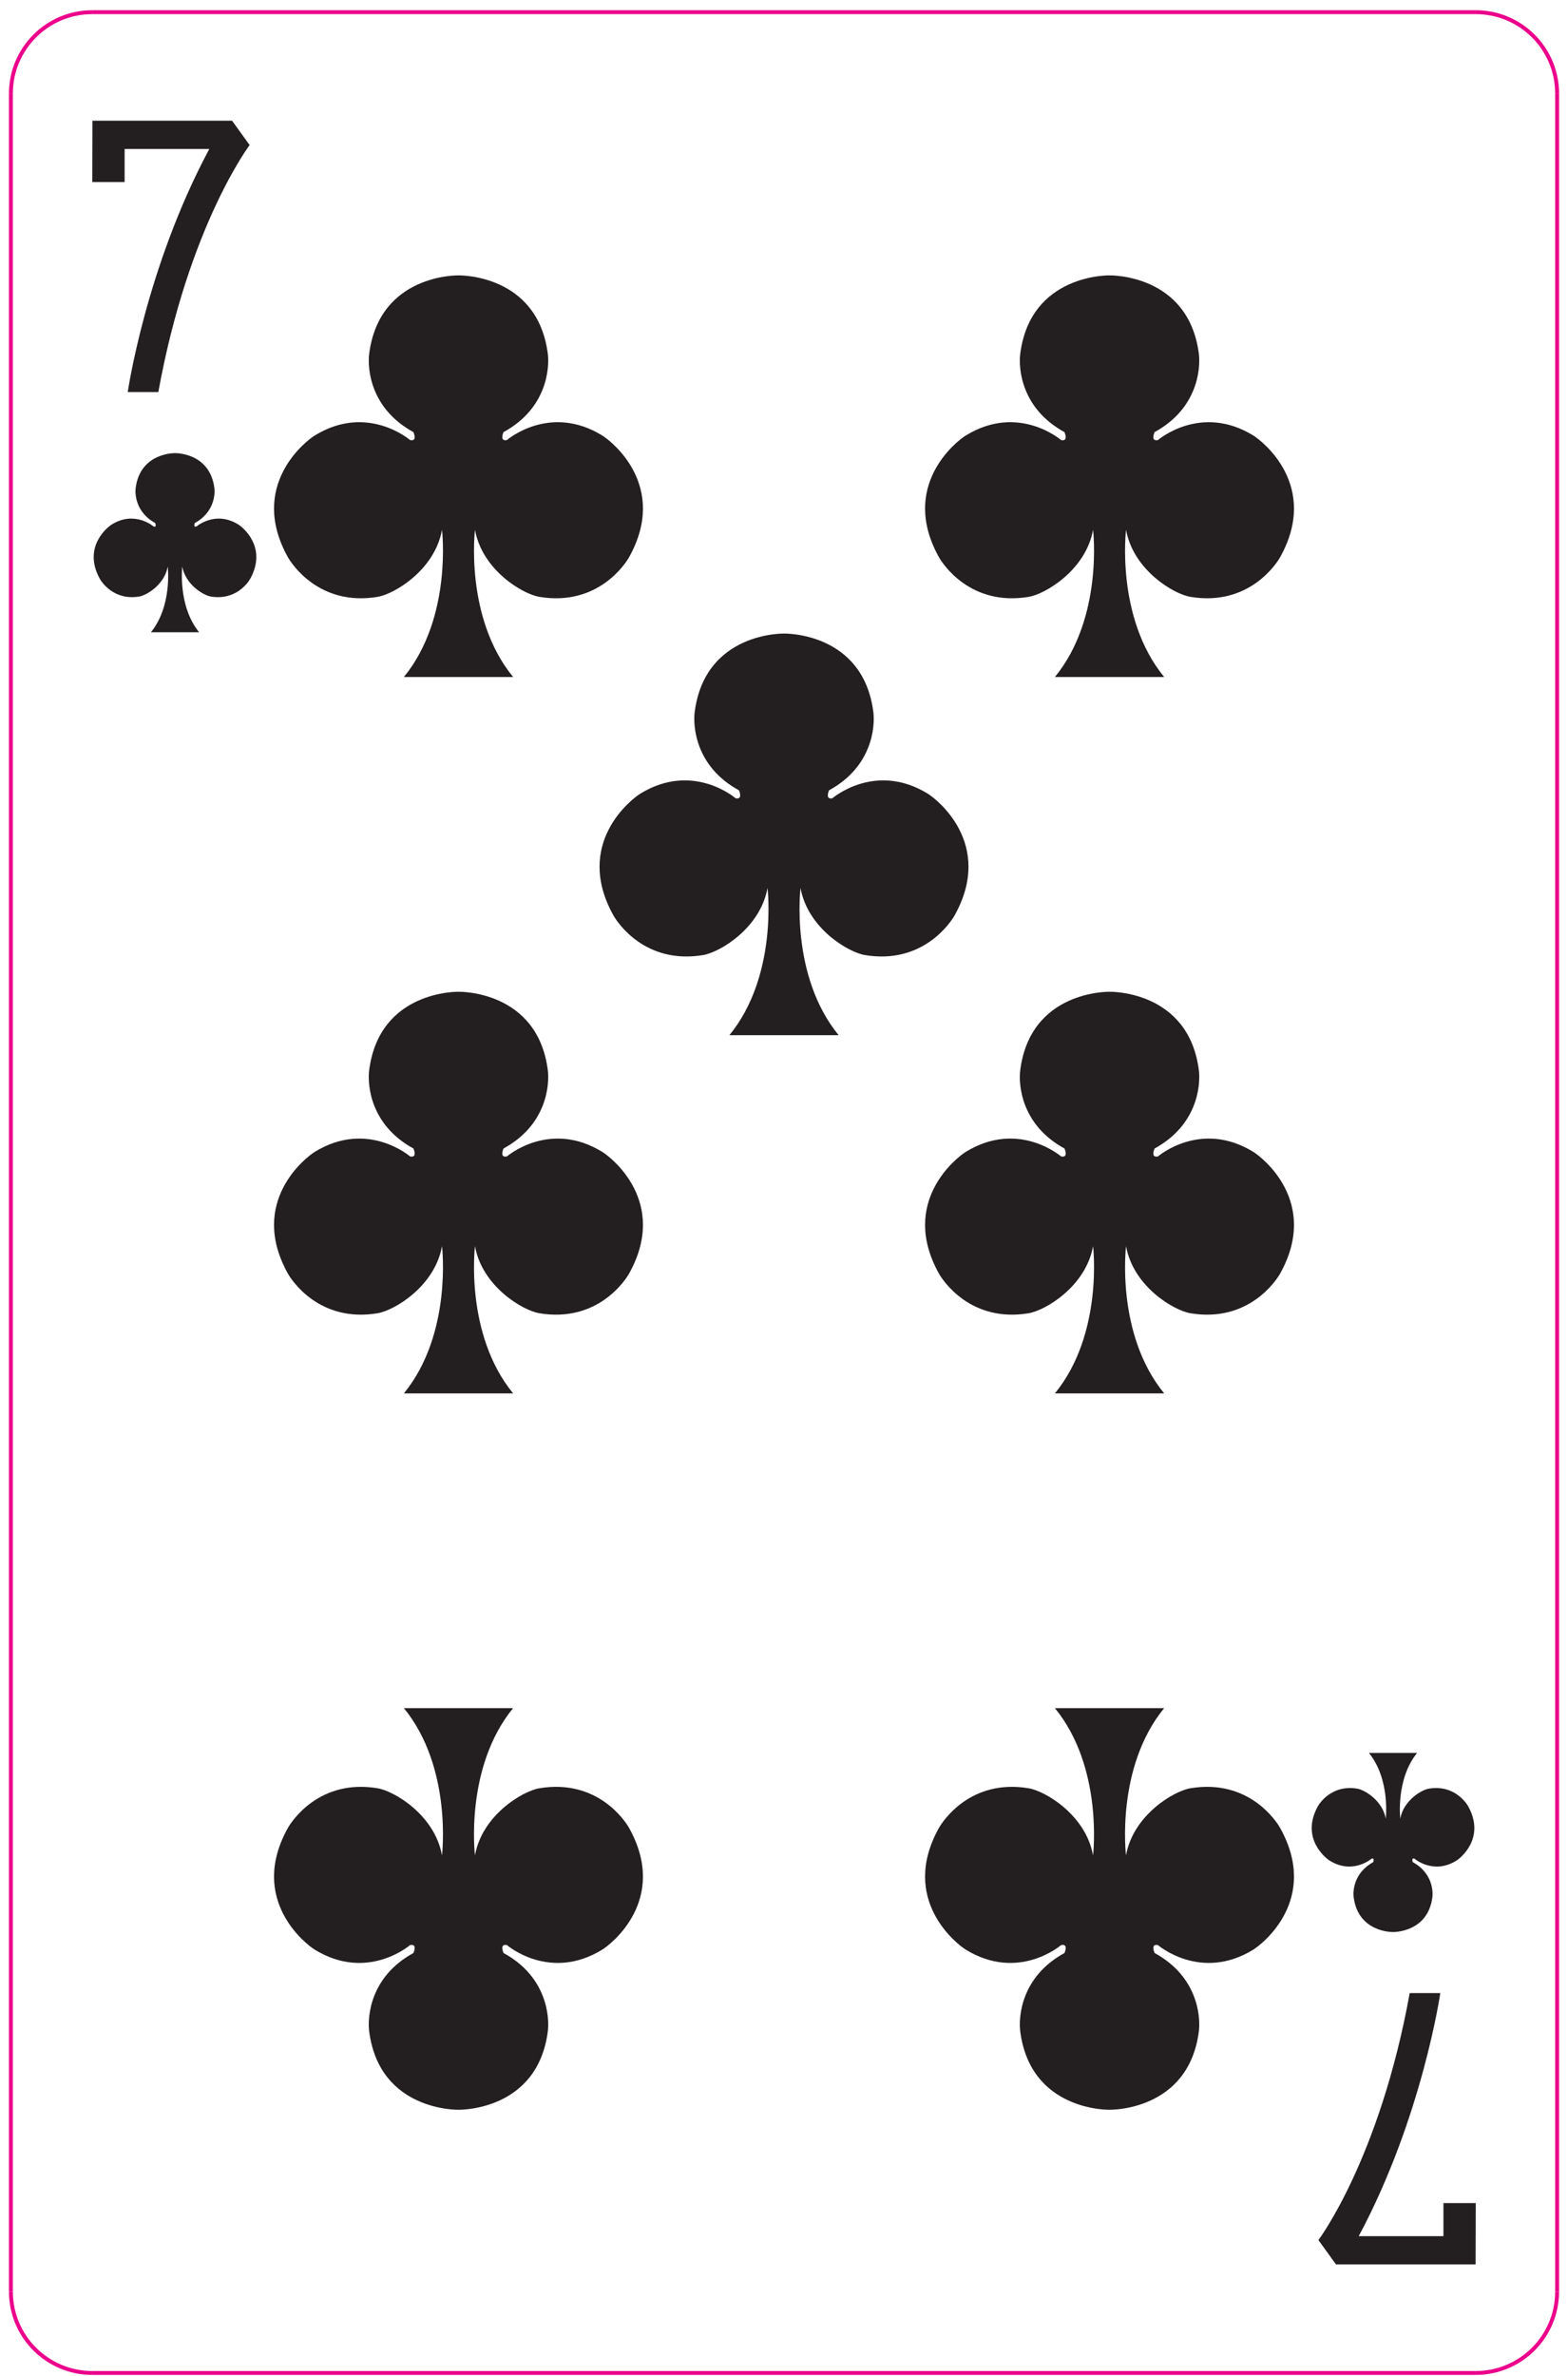<svg width="134" height="203" viewBox="0 0 134 203" fill="none" xmlns="http://www.w3.org/2000/svg">
<path d="M34.516 57.837C38.682 52.74 37.773 45.264 37.773 45.264C37.15 48.711 33.682 50.762 32.262 50.991C27.282 51.816 24.908 48.155 24.598 47.595C21.197 41.477 26.158 37.655 26.9 37.205C31.402 34.439 35.044 37.594 35.044 37.594C35.712 37.739 35.329 36.915 35.329 36.915C31.593 34.875 31.41 31.418 31.545 30.265C32.406 23.37 39.188 23.527 39.188 23.527C39.188 23.527 45.958 23.37 46.82 30.265C46.954 31.418 46.772 34.875 43.034 36.915C43.034 36.915 42.653 37.739 43.321 37.594C43.321 37.594 46.962 34.439 51.468 37.205C52.206 37.655 57.168 41.477 53.766 47.595C53.453 48.155 51.081 51.816 46.1 50.991C44.68 50.762 41.213 48.711 40.592 45.264C40.592 45.264 39.681 52.74 43.85 57.837H34.516Z" fill="#231F20"/>
<path d="M90.152 57.837C94.32 52.74 93.412 45.264 93.412 45.264C92.79 48.711 89.32 50.762 87.902 50.991C82.92 51.816 80.546 48.155 80.236 47.595C76.835 41.477 81.795 37.655 82.536 37.205C87.04 34.439 90.68 37.594 90.68 37.594C91.348 37.739 90.967 36.915 90.967 36.915C87.231 34.875 87.048 31.418 87.184 30.265C88.044 23.37 94.824 23.527 94.824 23.527C94.824 23.527 101.596 23.37 102.458 30.265C102.592 31.418 102.408 34.875 98.672 36.915C98.672 36.915 98.291 37.739 98.958 37.594C98.958 37.594 102.602 34.439 107.106 37.205C107.843 37.655 112.804 41.477 109.403 47.595C109.091 48.155 106.719 51.816 101.738 50.991C100.319 50.762 96.852 48.711 96.231 45.264C96.231 45.264 95.318 52.74 99.487 57.837H90.152Z" fill="#231F20"/>
<path d="M34.516 119.037C38.682 113.941 37.773 106.465 37.773 106.465C37.15 109.912 33.682 111.962 32.262 112.192C27.282 113.017 24.908 109.356 24.598 108.796C21.197 102.677 26.158 98.856 26.9 98.405C31.402 95.64 35.044 98.794 35.044 98.794C35.712 98.938 35.329 98.116 35.329 98.116C31.593 96.076 31.41 92.618 31.545 91.464C32.406 84.57 39.188 84.728 39.188 84.728C39.188 84.728 45.958 84.57 46.82 91.464C46.954 92.618 46.772 96.076 43.034 98.116C43.034 98.116 42.653 98.938 43.321 98.794C43.321 98.794 46.962 95.64 51.468 98.405C52.206 98.856 57.168 102.677 53.766 108.796C53.453 109.356 51.081 113.017 46.1 112.192C44.68 111.962 41.213 109.912 40.592 106.465C40.592 106.465 39.681 113.941 43.85 119.037H34.516Z" fill="#231F20"/>
<path d="M90.152 119.037C94.32 113.941 93.412 106.465 93.412 106.465C92.79 109.912 89.32 111.962 87.902 112.192C82.92 113.017 80.546 109.356 80.236 108.796C76.835 102.677 81.795 98.856 82.536 98.405C87.04 95.64 90.68 98.794 90.68 98.794C91.348 98.938 90.967 98.116 90.967 98.116C87.231 96.076 87.048 92.618 87.184 91.464C88.044 84.57 94.824 84.728 94.824 84.728C94.824 84.728 101.596 84.57 102.458 91.464C102.592 92.618 102.408 96.076 98.672 98.116C98.672 98.116 98.291 98.938 98.958 98.794C98.958 98.794 102.602 95.64 107.106 98.405C107.843 98.856 112.804 102.677 109.403 108.796C109.091 109.356 106.719 113.017 101.738 112.192C100.319 111.962 96.852 109.912 96.231 106.465C96.231 106.465 95.318 113.941 99.487 119.037H90.152Z" fill="#231F20"/>
<path d="M99.486 145.928C95.318 151.025 96.228 158.501 96.228 158.501C96.85 155.053 100.319 153.002 101.739 152.772C106.722 151.946 109.095 155.608 109.403 156.17C112.804 162.286 107.843 166.108 107.104 166.56C102.602 169.325 98.958 166.17 98.958 166.17C98.291 166.028 98.674 166.849 98.674 166.849C102.41 168.888 102.592 172.346 102.458 173.5C101.596 180.393 94.815 180.238 94.815 180.238C94.815 180.238 88.043 180.393 87.184 173.5C87.048 172.346 87.231 168.888 90.967 166.849C90.967 166.849 91.351 166.028 90.68 166.17C90.68 166.17 87.04 169.325 82.535 166.56C81.795 166.108 76.835 162.286 80.235 156.17C80.548 155.608 82.92 151.946 87.902 152.772C89.32 153.002 92.79 155.053 93.41 158.501C93.41 158.501 94.32 151.025 90.152 145.928H99.486Z" fill="#231F20"/>
<path d="M43.848 145.928C39.681 151.025 40.59 158.501 40.59 158.501C41.212 155.053 44.682 153.002 46.101 152.772C51.082 151.946 53.456 155.608 53.765 156.17C57.168 162.286 52.206 166.108 51.465 166.56C46.962 169.325 43.321 166.17 43.321 166.17C42.653 166.028 43.036 166.849 43.036 166.849C46.773 168.888 46.954 172.346 46.82 173.5C45.958 180.393 39.178 180.238 39.178 180.238C39.178 180.238 32.405 180.393 31.545 173.5C31.41 172.346 31.593 168.888 35.329 166.849C35.329 166.849 35.713 166.028 35.042 166.17C35.042 166.17 31.402 169.325 26.897 166.56C26.158 166.108 21.197 162.286 24.598 156.17C24.912 155.608 27.282 151.946 32.262 152.772C33.682 153.002 37.15 155.053 37.772 158.501C37.772 158.501 38.682 151.025 34.516 145.928H43.848Z" fill="#231F20"/>
<path d="M62.335 88.436C66.501 83.339 65.591 75.864 65.591 75.864C64.969 79.311 61.503 81.362 60.083 81.592C55.1 82.418 52.725 78.756 52.417 78.194C49.016 72.079 53.977 68.256 54.717 67.805C59.22 65.039 62.861 68.194 62.861 68.194C63.529 68.338 63.148 67.515 63.148 67.515C59.411 65.476 59.228 62.017 59.363 60.865C60.227 53.971 67.007 54.126 67.007 54.126C67.007 54.126 73.777 53.971 74.64 60.865C74.775 62.017 74.589 65.476 70.853 67.515C70.853 67.515 70.472 68.338 71.14 68.194C71.14 68.194 74.783 65.039 79.287 67.805C80.025 68.256 84.987 72.079 81.585 78.194C81.271 78.756 78.9 82.418 73.92 81.592C72.5 81.362 69.033 79.311 68.411 75.864C68.411 75.864 67.5 83.339 71.669 88.436H62.335Z" fill="#231F20"/>
<path d="M7.9 10.311H19.832L21.333 12.394C21.333 12.394 16.105 19.314 13.53 33.494H10.917C10.917 33.494 12.457 22.867 17.886 12.727H10.649V15.554H7.886L7.9 10.311Z" fill="#231F20"/>
<path d="M126.103 193.45H114.171L112.671 191.369C112.671 191.369 117.899 184.45 120.473 170.268H123.087C123.087 170.268 121.547 180.894 116.116 191.037H123.355V188.21H126.116L126.103 193.45Z" fill="#231F20"/>
<path d="M121.103 149.755C119.267 152.027 119.667 155.362 119.667 155.362C119.941 153.826 121.471 152.91 122.097 152.807C124.295 152.438 125.339 154.073 125.475 154.322C126.976 157.05 124.788 158.754 124.463 158.955C122.477 160.189 120.871 158.782 120.871 158.782C120.575 158.718 120.743 159.086 120.743 159.086C122.392 159.994 122.473 161.537 122.413 162.051C122.033 165.125 119.043 165.055 119.043 165.055C119.043 165.055 116.06 165.125 115.68 162.051C115.621 161.537 115.7 159.994 117.348 159.086C117.348 159.086 117.517 158.718 117.221 158.782C117.221 158.782 115.616 160.189 113.632 158.955C113.304 158.754 111.119 157.05 112.617 154.322C112.755 154.073 113.799 152.438 115.996 152.807C116.623 152.91 118.151 153.826 118.425 155.362C118.425 155.362 118.827 152.027 116.988 149.755H121.103Z" fill="#231F20"/>
<path d="M12.9 54.013C14.737 51.74 14.336 48.406 14.336 48.406C14.061 49.943 12.532 50.856 11.908 50.961C9.71 51.327 8.664 49.695 8.528 49.444C7.026 46.717 9.216 45.013 9.541 44.812C11.528 43.578 13.133 44.984 13.133 44.984C13.428 45.05 13.26 44.682 13.26 44.682C11.612 43.773 11.53 42.231 11.59 41.717C11.972 38.642 14.96 38.712 14.96 38.712C14.96 38.712 17.942 38.642 18.324 41.717C18.384 42.231 18.302 43.773 16.654 44.682C16.654 44.682 16.484 45.05 16.782 44.984C16.782 44.984 18.386 43.578 20.372 44.812C20.698 45.013 22.885 46.717 21.385 49.444C21.249 49.695 20.204 51.327 18.006 50.961C17.382 50.856 15.853 49.943 15.577 48.406C15.577 48.406 15.177 51.74 17.014 54.013H12.9Z" fill="#231F20"/>
<path d="M133.07 195.771C133.07 199.612 129.957 202.724 126.116 202.724" stroke="#EB008B" stroke-width="0.333" stroke-miterlimit="2.613"/>
<path d="M126.116 202.724H7.887" stroke="#EB008B" stroke-width="0.333" stroke-miterlimit="2.613"/>
<path d="M7.887 202.724C4.044 202.724 0.932 199.612 0.932 195.771" stroke="#EB008B" stroke-width="0.333" stroke-miterlimit="2.613"/>
<path d="M0.932 195.771V7.995" stroke="#EB008B" stroke-width="0.333" stroke-miterlimit="2.613"/>
<path d="M0.932 7.995C0.932 4.153 4.044 1.04 7.887 1.04" stroke="#EB008B" stroke-width="0.333" stroke-miterlimit="2.613"/>
<path d="M7.887 1.04H126.116" stroke="#EB008B" stroke-width="0.333" stroke-miterlimit="2.613"/>
<path d="M126.116 1.04C129.957 1.04 133.071 4.152 133.071 7.995" stroke="#EB008B" stroke-width="0.333" stroke-miterlimit="2.613"/>
<path d="M133.07 7.995V195.771" stroke="#EB008B" stroke-width="0.333" stroke-miterlimit="2.613"/>
</svg>

